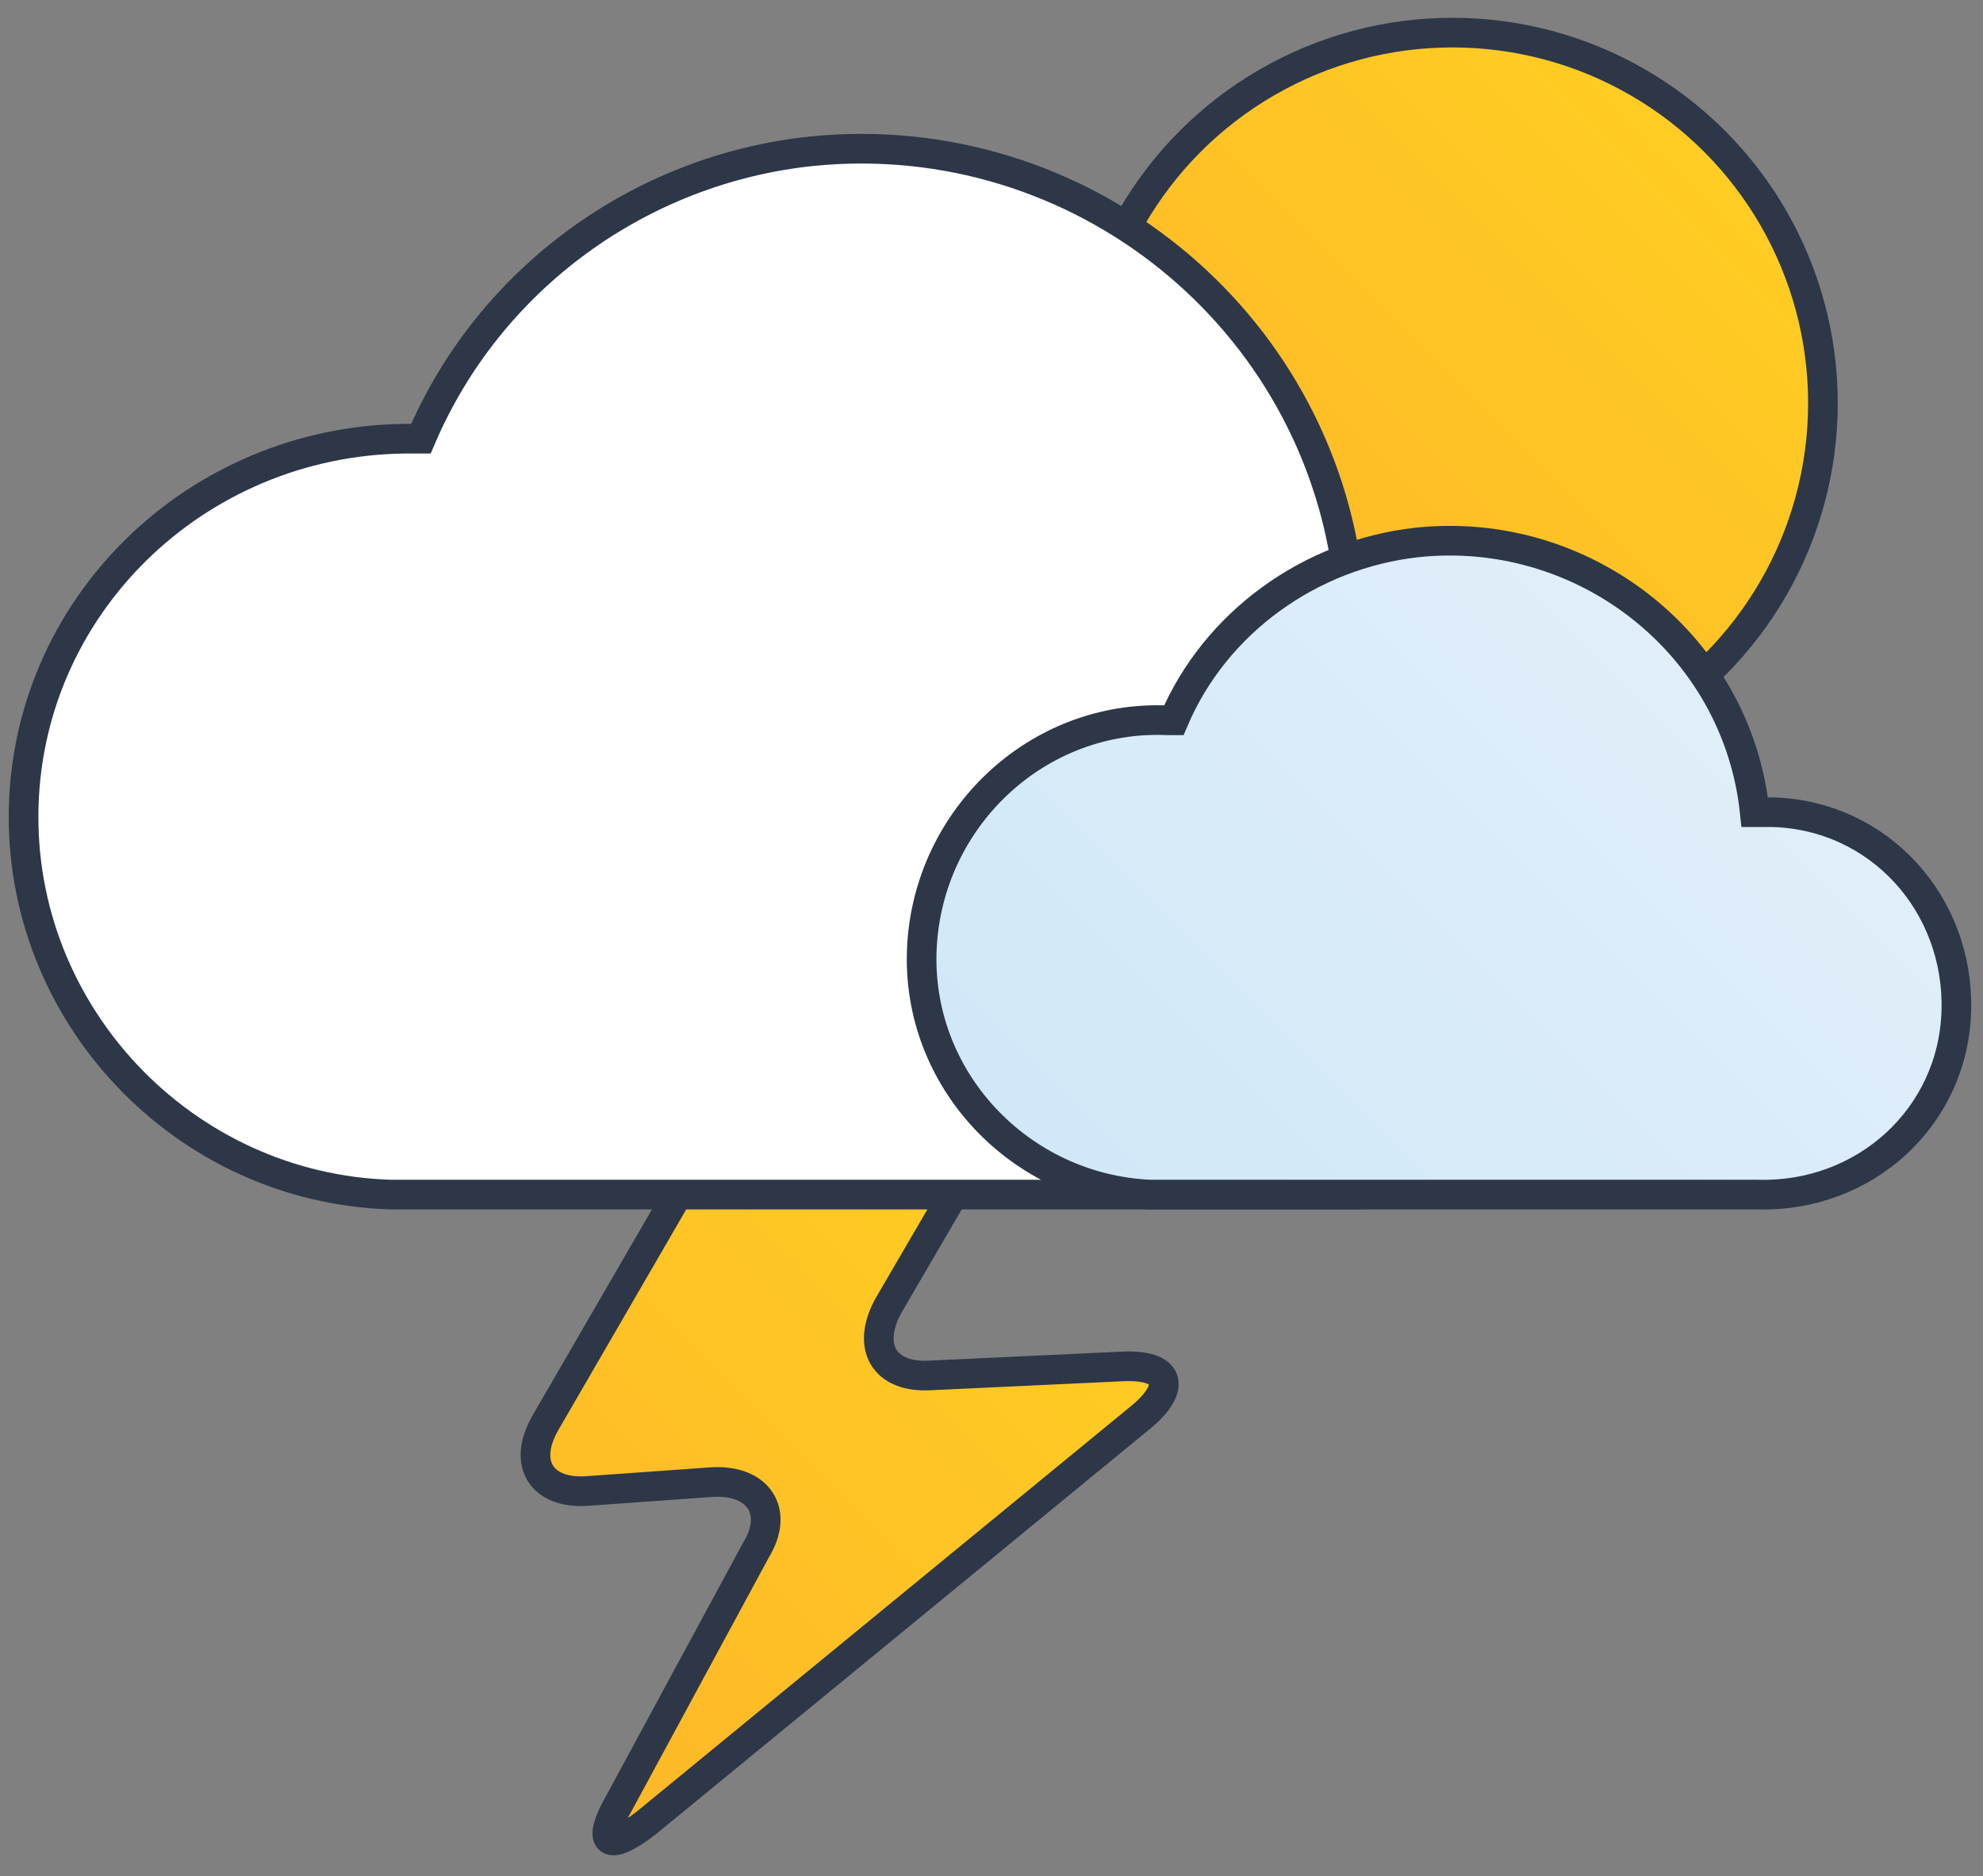 <?xml version="1.0" encoding="utf-8"?>
<!-- Generator: Adobe Illustrator 24.1.1, SVG Export Plug-In . SVG Version: 6.00 Build 0)  -->
<svg version="1.1" id="Lager_1" xmlns="http://www.w3.org/2000/svg" xmlns:xlink="http://www.w3.org/1999/xlink" x="0px" y="0px"
	 viewBox="0 0 66.9 63.3" style="enable-background:new 0 0 66.9 63.3;" xml:space="preserve">
<rect x="0" y="0" width="66.9" height="63.3" fill="#808080" stroke="none"/>
<style type="text/css">
	.st0{fill:url(#SVGID_1_);stroke:#2D3748;stroke-miterlimit:10;}
	.st1{fill:url(#SVGID_2_);stroke:#2D3748;stroke-miterlimit:10;}
	.st2{fill:#FFFFFF;stroke:#2D3748;stroke-miterlimit:10;}
	.st3{fill:url(#SVGID_3_);stroke:#2D3748;stroke-miterlimit:10;}
</style>
<g id="Lager_2_1_">
	<g id="Icons">
		<g id="Scattered_Thunderstorm">
			
				<linearGradient id="SVGID_1_" gradientUnits="userSpaceOnUse" x1="40.117" y1="43.55" x2="57.817" y2="61.249" gradientTransform="matrix(1 0 0 -1 0 66)">
				<stop  offset="0" style="stop-color:#FDB728"/>
				<stop  offset="1" style="stop-color:#FFCD23"/>
			</linearGradient>
			<circle class="st0" cx="49" cy="13.6" r="12.5"/>
			
				<linearGradient id="SVGID_2_" gradientUnits="userSpaceOnUse" x1="16.398" y1="7.993" x2="34.949" y2="26.544" gradientTransform="matrix(1 0 0 -1 0 66)">
				<stop  offset="0" style="stop-color:#FDB728"/>
				<stop  offset="1" style="stop-color:#FFCD23"/>
			</linearGradient>
			<path class="st1" d="M27.8,36.7c-1.8,0.1-3.4,1-4.3,2.5L18.4,48c-0.8,1.4-0.1,2.4,1.4,2.3L24,50c1.6-0.1,2.3,1,1.5,2.3l-4.6,8.5
				c-0.8,1.4-0.4,1.7,0.9,0.7l16.7-13.7c1.2-1,1-1.8-0.7-1.7l-6.4,0.3c-1.6,0.1-2.2-1-1.4-2.4l2.8-4.8c0.8-1.4,0.1-2.5-1.4-2.5
				L27.8,36.7z"/>
			<path class="st2" d="M45.6,40.3c5.7,0,10.3-4.6,10.3-10.3c0-5.7-4.6-10.3-10.3-10.3c0,0,0,0,0,0h-0.1c-1-9-9.1-15.5-18.1-14.6
				c-5.8,0.6-10.9,4.3-13.2,9.7h-0.2C6.9,14.7,1,20.2,0.8,27.2s5.4,12.9,12.4,13.1c0.2,0,0.5,0,0.7,0H45.6z"/>
			
				<linearGradient id="SVGID_3_" gradientUnits="userSpaceOnUse" x1="38.558" y1="23.196" x2="58.181" y2="42.819" gradientTransform="matrix(1 0 0 -1 0 66)">
				<stop  offset="0" style="stop-color:#D0E8F8"/>
				<stop  offset="1" style="stop-color:#E1EEF9"/>
			</linearGradient>
			<path class="st3" d="M59.3,40.3c3.6,0.1,6.6-2.6,6.7-6.2c0.1-3.6-2.6-6.6-6.2-6.7c-0.2,0-0.3,0-0.5,0h-0.1
				c-0.6-5.7-5.8-9.7-11.4-9.1c-3.6,0.4-6.8,2.7-8.2,6h-0.2c-4.4-0.2-8.1,3.3-8.3,7.7c-0.2,4.4,3.3,8.1,7.7,8.3c0.2,0,0.4,0,0.6,0
				H59.3z"/>
		</g>
	</g>
</g>
</svg>
